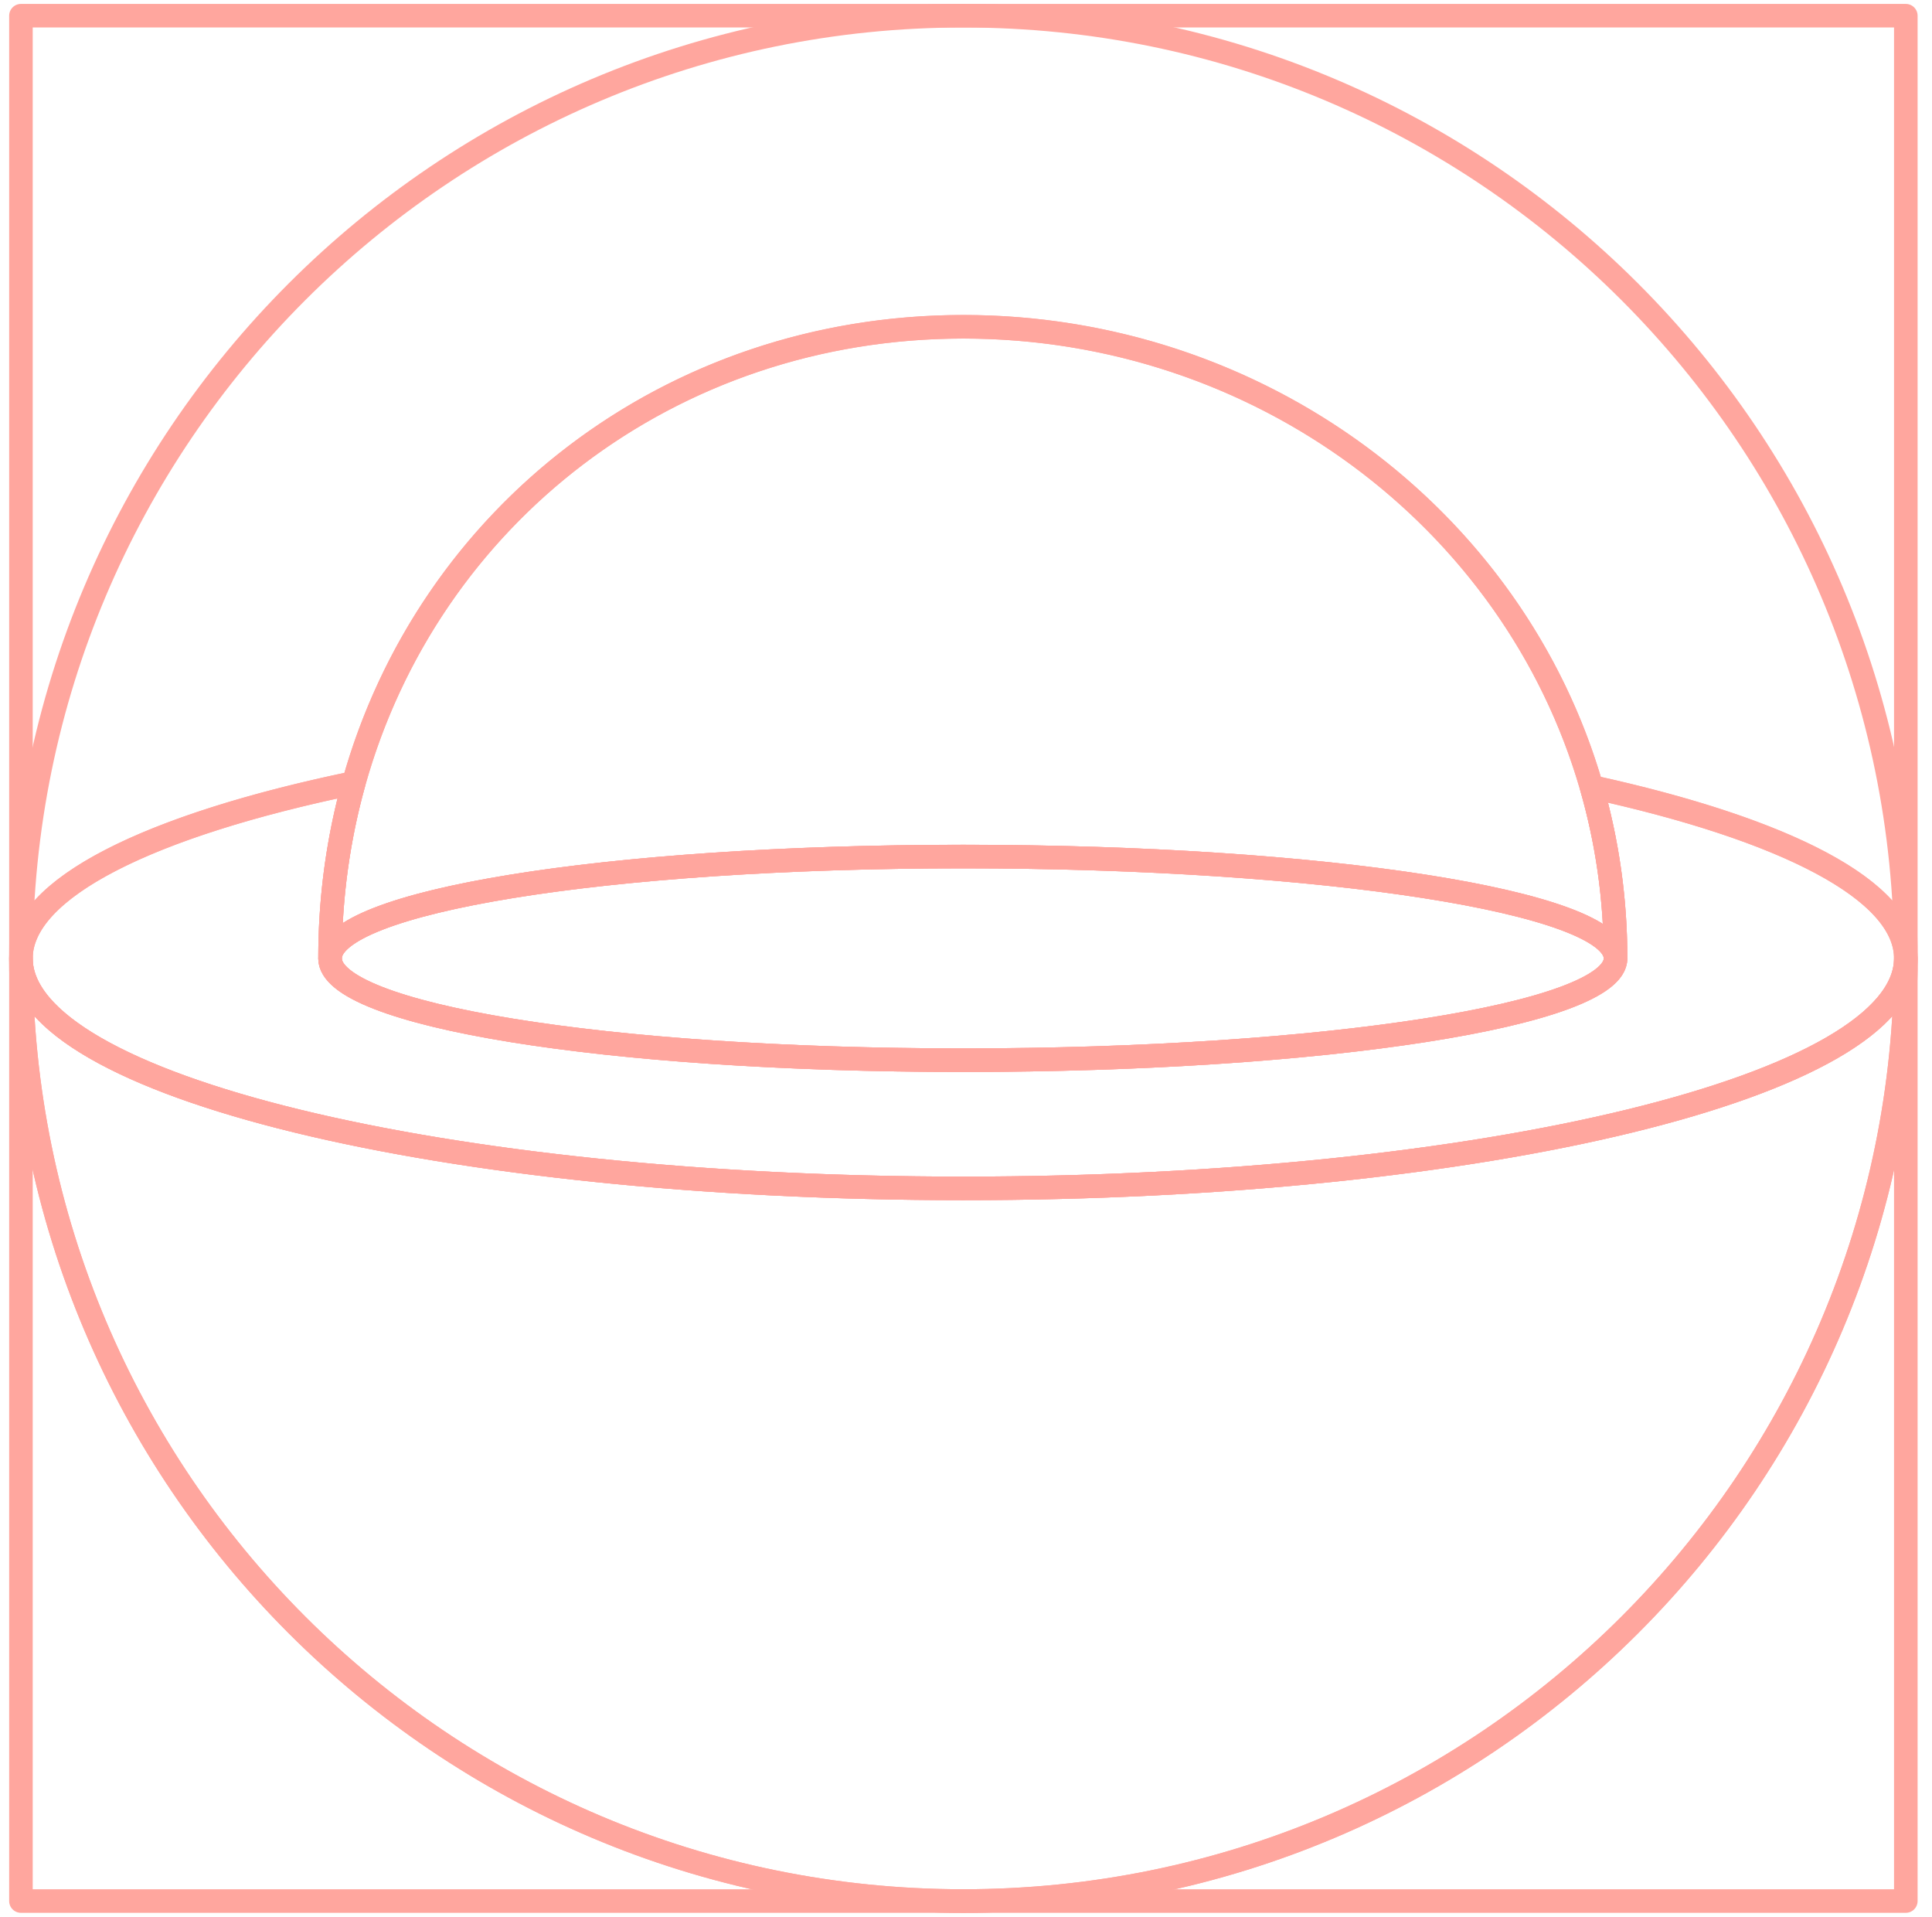 <svg xmlns="http://www.w3.org/2000/svg" width="123" height="122" fill="none"><path stroke="#FFA69E" stroke-linejoin="round" stroke-width="1.5" d="M121.333 61c0 33.137-26.863 60-60 60s-60-26.863-60-60m120 0c0-33.137-26.863-60-60-60s-60 26.863-60 60m120 0c0 8.085-26.863 14.64-60 14.64s-60-6.555-60-14.64m120 0c0-4.337-7.73-8.234-20.012-10.915M1.333 61c0-4.474 8.227-8.48 21.191-11.166M102.853 61c0 3.579-18.589 6.48-41.52 6.48-22.93 0-40.32-2.901-40.32-6.48m81.84 0c0-3.579-18.589-6.48-41.52-6.48-22.93 0-40.32 2.901-40.32 6.48m81.84 0c0-3.8-.535-7.458-1.532-10.915M21.013 61c0-3.892.526-7.635 1.511-11.166m0 0C27.261 32.861 42.625 20.8 61.334 20.8c18.8 0 35.053 12.18 39.987 29.285"/><path stroke="#FFA69E" stroke-linejoin="round" stroke-width="1.5" d="M61.333 67.48c22.931 0 41.52-2.901 41.52-6.48 0-3.579-18.589-6.48-41.52-6.48-22.93 0-40.32 2.901-40.32 6.48 0 3.579 17.39 6.48 40.32 6.48Z" clip-rule="evenodd"/><path stroke="#FFA69E" stroke-linejoin="round" stroke-width="1.5" d="M21.013 61c0-3.579 17.39-6.48 40.32-6.48 22.931 0 41.52 2.901 41.52 6.48 0-3.8-.535-7.458-1.532-10.915C96.387 32.98 80.133 20.8 61.333 20.8c-18.708 0-34.072 12.061-38.81 29.035A41.477 41.477 0 0 0 21.014 61Z"/><path stroke="#FFA69E" stroke-linejoin="round" stroke-width="1.5" d="M61.333 75.64c33.137 0 60-6.555 60-14.64 0-4.337-7.73-8.234-20.012-10.915A39.314 39.314 0 0 1 102.853 61c0 3.579-18.589 6.48-41.52 6.48-22.93 0-40.32-2.901-40.32-6.48 0-3.892.526-7.635 1.511-11.166C9.56 52.52 1.334 56.526 1.334 61c0 8.085 26.862 14.64 60 14.64Z"/><path stroke="#FFA69E" stroke-linejoin="round" stroke-width="1.5" d="M61.333 121c33.137 0 60-26.863 60-60 0 8.085-26.863 14.64-60 14.64s-60-6.555-60-14.64c0 33.137 26.863 60 60 60Z" clip-rule="evenodd"/><path stroke="#FFA69E" stroke-linejoin="round" stroke-width="1.5" d="M1.333 1h120v120h-120z"/></svg>